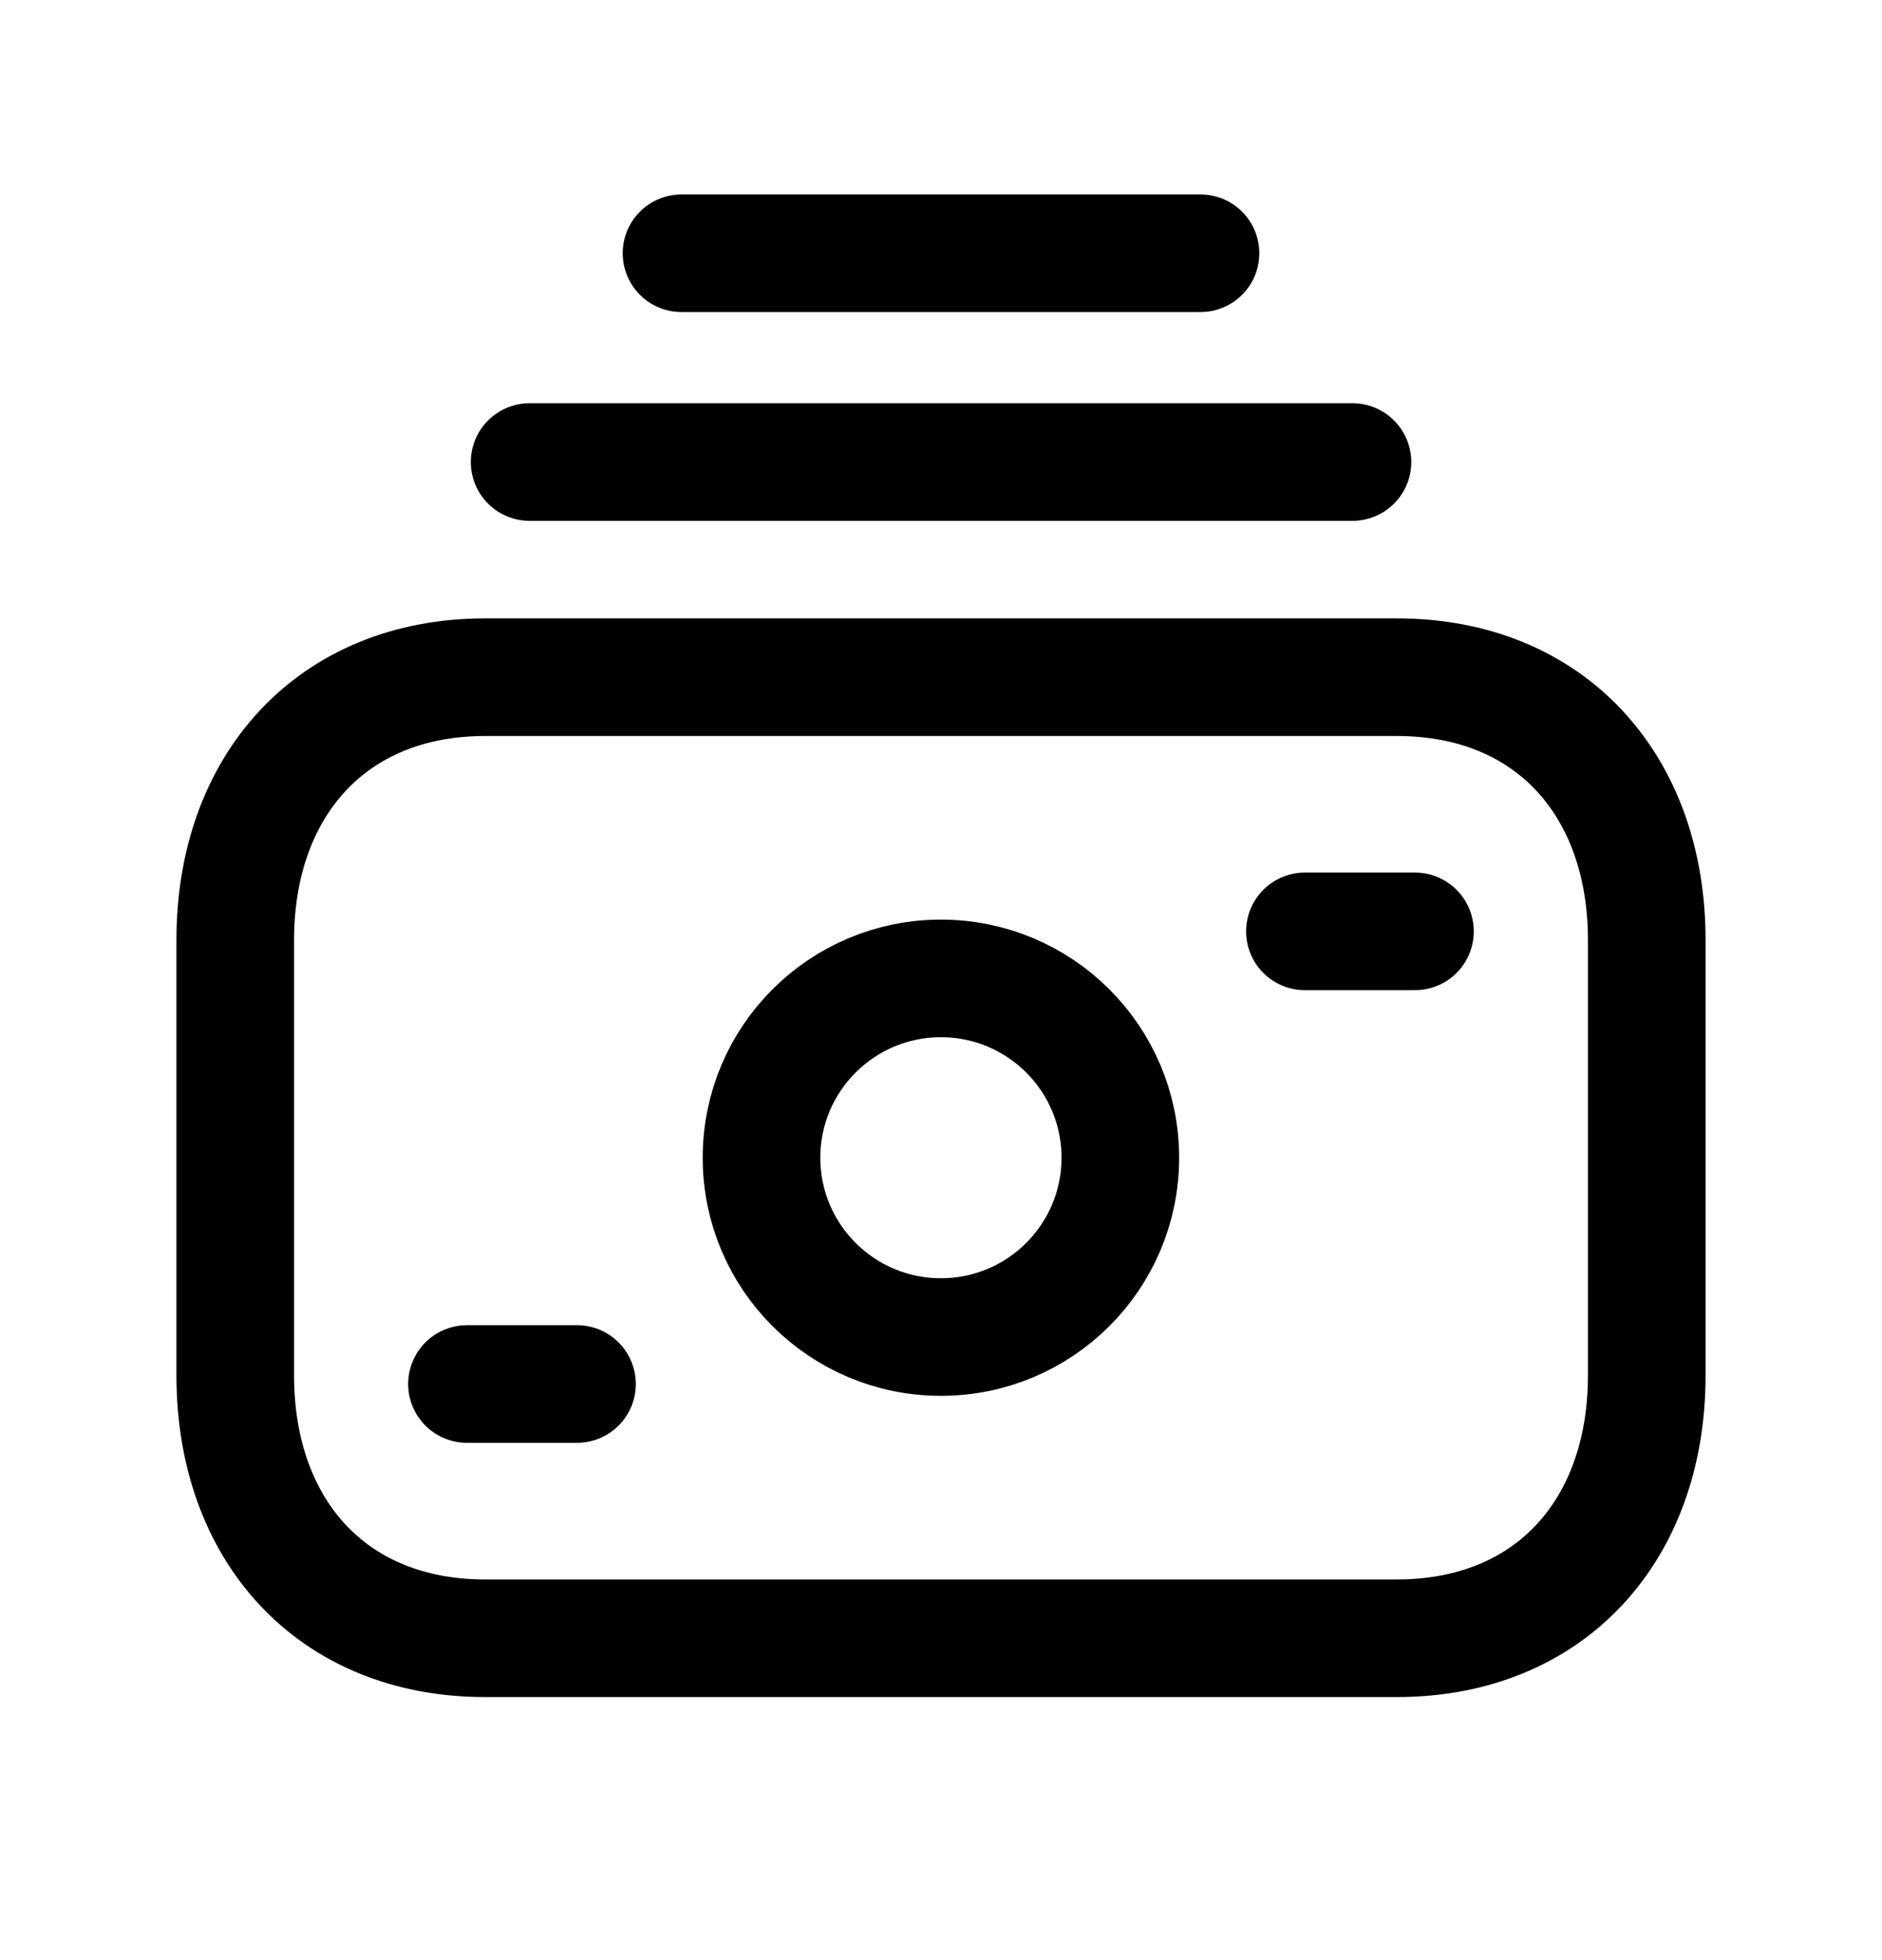 <svg width="24" height="25" viewBox="0 0 24 25" fill="none" xmlns="http://www.w3.org/2000/svg">
<path d="M6.188 8.637H17.812C19.777 8.637 21 10.024 21 11.988V17.544C21 19.508 19.777 20.895 17.811 20.895H6.188C4.223 20.895 3 19.508 3 17.544V11.988C3 10.024 4.229 8.637 6.188 8.637Z" stroke="black" stroke-width="1.5" stroke-linecap="round" stroke-linejoin="round"/>
<path d="M5.955 17.652H7.358" stroke="black" stroke-width="1.5" stroke-linecap="round" stroke-linejoin="round"/>
<path d="M18.044 11.879H16.641" stroke="black" stroke-width="1.5" stroke-linecap="round" stroke-linejoin="round"/>
<path fill-rule="evenodd" clip-rule="evenodd" d="M14.287 14.766C14.287 13.502 13.262 12.479 11.999 12.479C10.736 12.479 9.711 13.502 9.711 14.766C9.711 16.03 10.736 17.053 11.999 17.053C13.262 17.053 14.287 16.03 14.287 14.766Z" stroke="black" stroke-width="1.5" stroke-linecap="round" stroke-linejoin="round"/>
<path d="M6.754 5.893H17.247" stroke="black" stroke-width="1.5" stroke-linecap="round" stroke-linejoin="round"/>
<path d="M8.691 3.23H15.309" stroke="black" stroke-width="1.5" stroke-linecap="round" stroke-linejoin="round"/>
</svg>